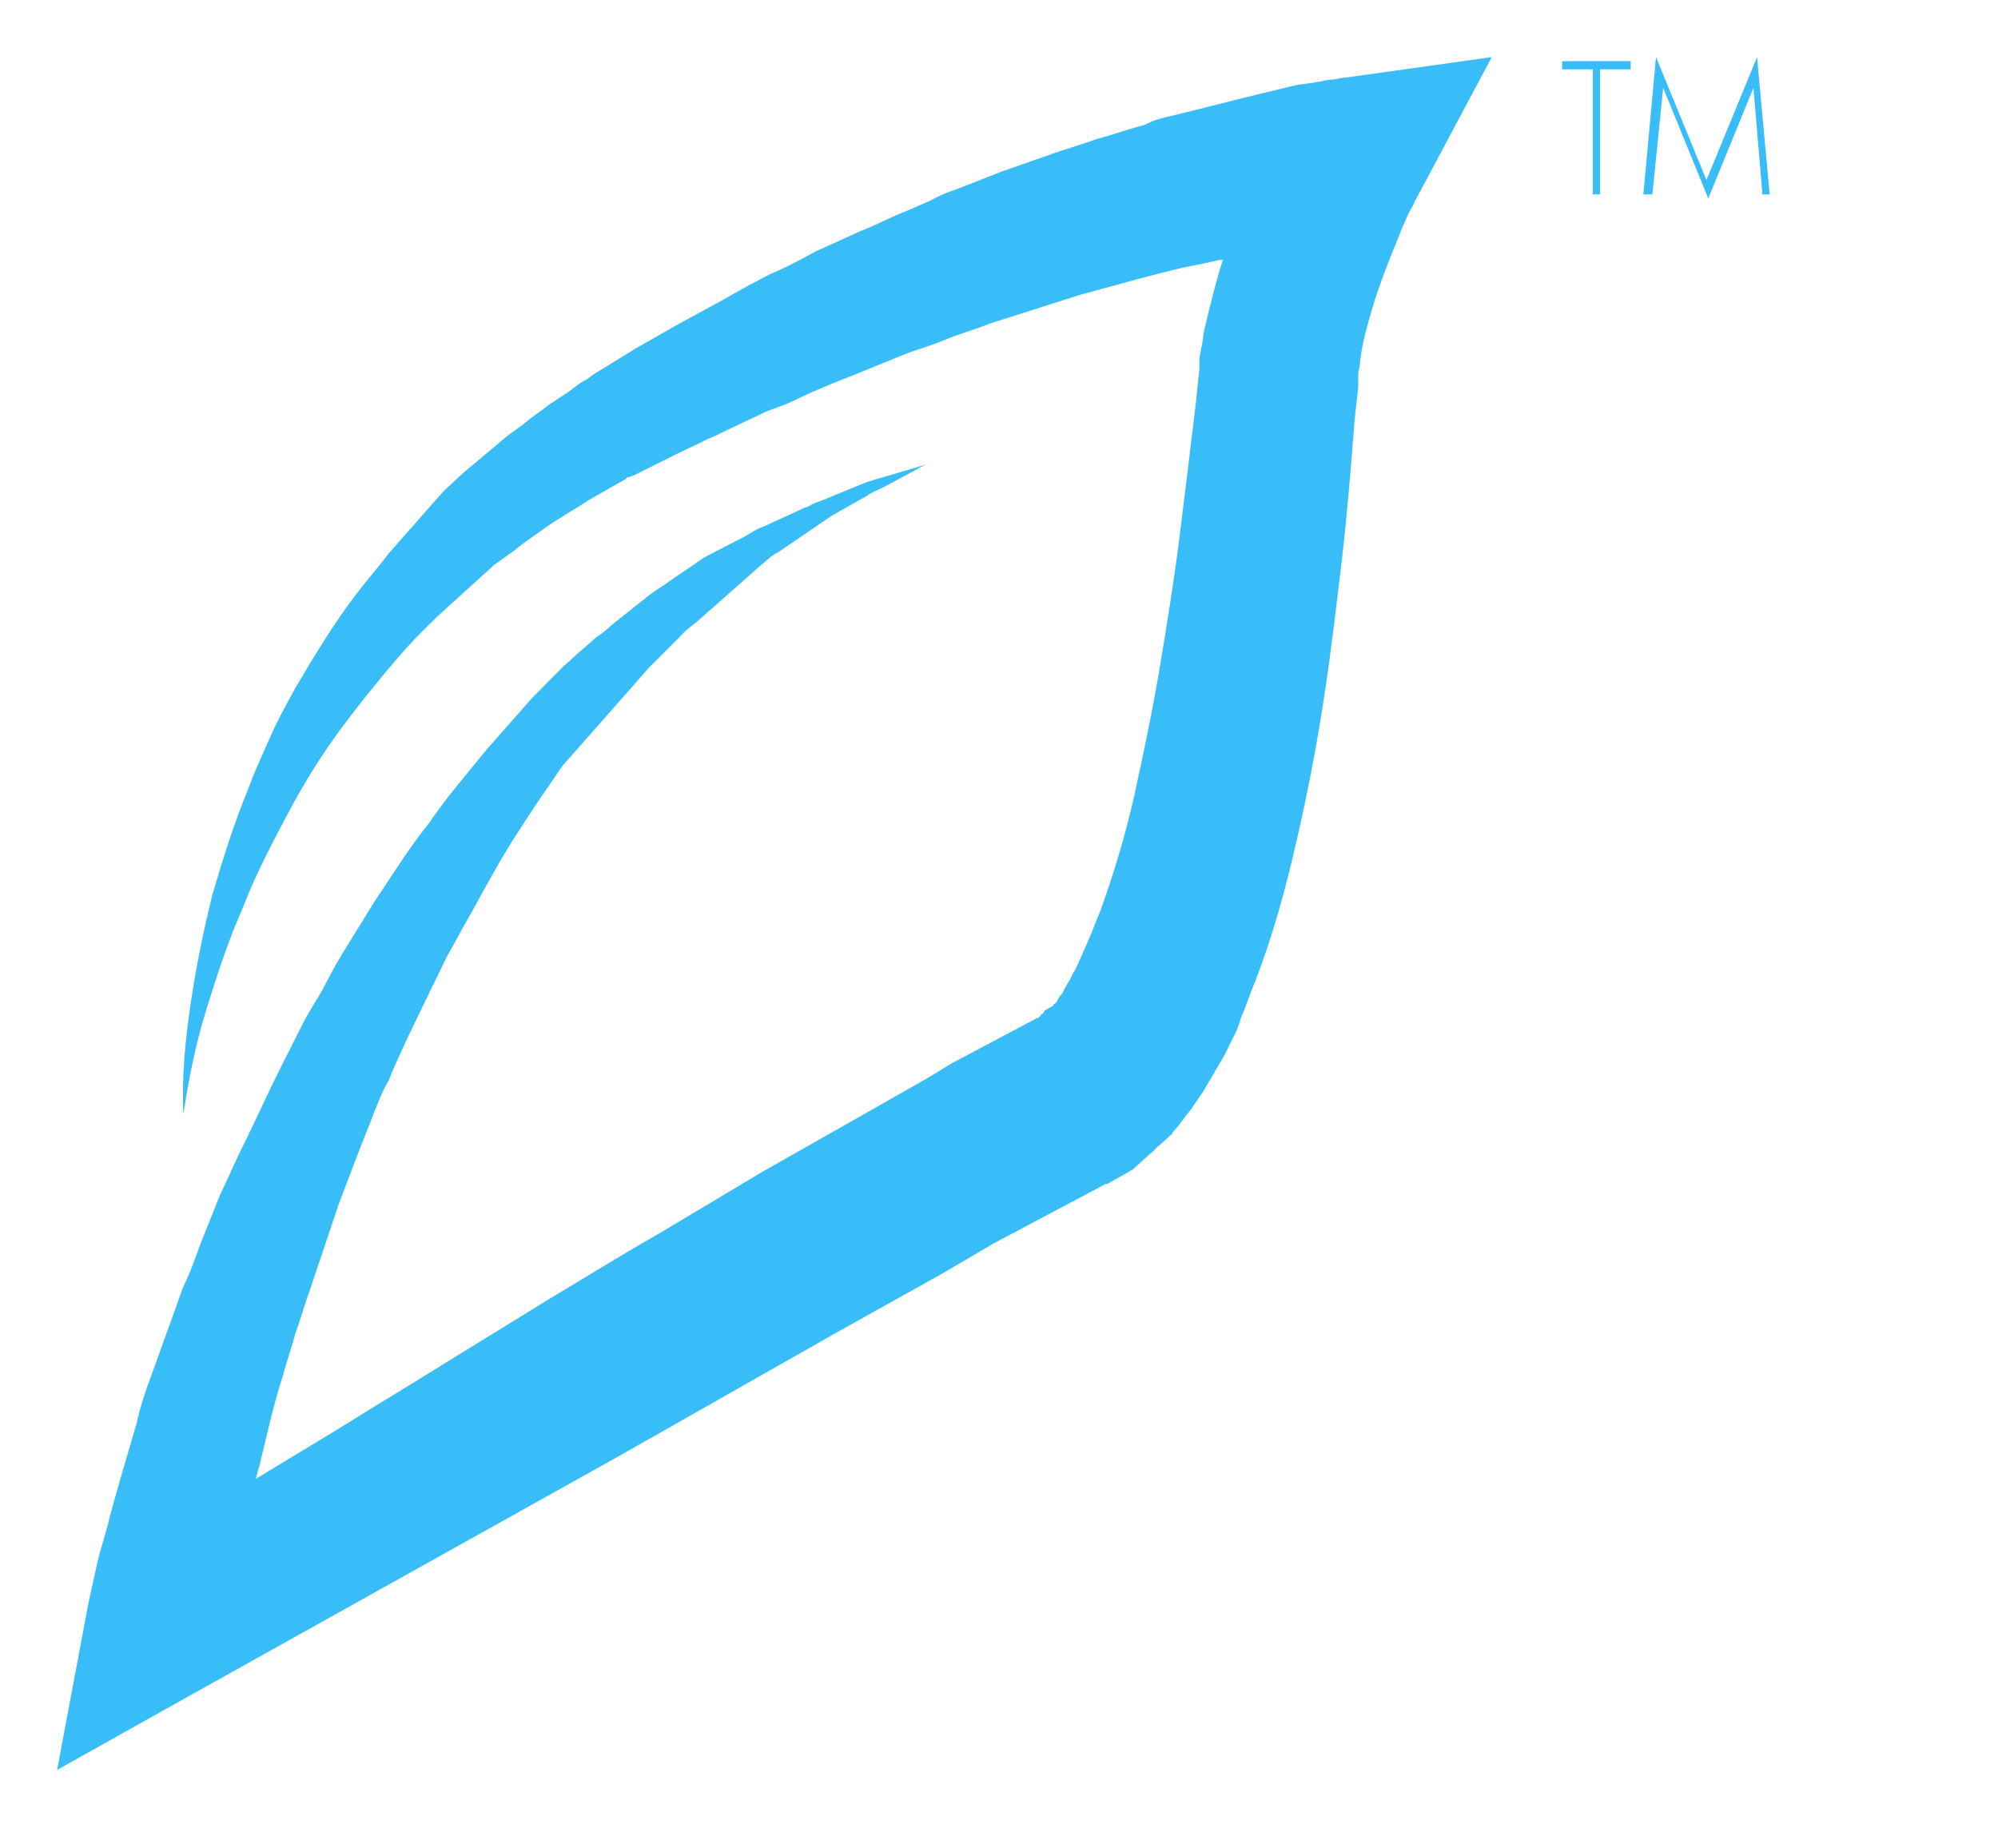 <svg width="40" height="37" viewBox="0 0 40 37" fill="none" xmlns="http://www.w3.org/2000/svg">
<path d="M32.033 1.388V3.89H31.889V1.388H31.274V1.224H32.647V1.388H32.033Z" fill="#38BDF8"/>
<path d="M32.9 3.891L33.153 1.143L34.164 3.604L35.176 1.143L35.429 3.891H35.284L35.104 1.758L34.2 3.973L33.297 1.758L33.081 3.891H32.9Z" fill="#38BDF8"/>
<path d="M26.939 1.553C26.83 1.553 26.758 1.594 26.65 1.594C26.541 1.594 26.469 1.635 26.397 1.635C26.216 1.676 26.072 1.676 25.891 1.717C25.71 1.758 25.566 1.799 25.385 1.84C25.205 1.881 25.06 1.922 24.88 1.963C24.554 2.045 24.229 2.127 23.904 2.209L23.398 2.332C23.218 2.373 23.073 2.414 22.928 2.496C22.603 2.578 22.278 2.701 21.953 2.783C21.628 2.906 21.303 2.988 20.978 3.111L20.038 3.44L19.099 3.809C18.954 3.85 18.774 3.932 18.629 4.014L18.16 4.219C17.834 4.342 17.545 4.506 17.22 4.629L16.317 5.039C16.028 5.203 15.703 5.367 15.414 5.49L14.944 5.736L14.727 5.859L14.511 5.982L13.607 6.474C13.463 6.556 13.318 6.638 13.174 6.72L12.74 6.967L11.873 7.5L11.765 7.582L11.693 7.623L11.62 7.664L11.403 7.828L10.97 8.115C10.825 8.238 10.681 8.32 10.537 8.443C10.392 8.566 10.247 8.648 10.103 8.771C9.814 9.017 9.561 9.222 9.272 9.468L8.875 9.837L8.513 10.248L8.333 10.453L8.152 10.658L7.791 11.068C7.574 11.355 7.321 11.642 7.104 11.929C6.671 12.503 6.273 13.159 5.912 13.774C5.731 14.103 5.551 14.431 5.406 14.759L5.189 15.251C5.117 15.415 5.045 15.579 4.973 15.784C4.684 16.481 4.467 17.178 4.25 17.917C4.069 18.655 3.925 19.352 3.817 20.09C3.708 20.828 3.636 21.567 3.672 22.305C3.78 21.567 3.925 20.869 4.142 20.172C4.358 19.475 4.575 18.819 4.864 18.163C5.117 17.506 5.442 16.891 5.768 16.276C6.093 15.661 6.454 15.087 6.851 14.554C7.249 14.021 7.682 13.487 8.116 12.995C8.333 12.749 8.586 12.503 8.802 12.298L9.164 11.97L9.344 11.806L9.525 11.642L9.886 11.314L10.284 11.027C10.537 10.822 10.789 10.658 11.078 10.453C11.223 10.37 11.331 10.289 11.476 10.207C11.62 10.124 11.729 10.042 11.873 9.96L12.307 9.714L12.524 9.591L12.56 9.55H12.596L12.704 9.509L13.607 9.058L14.041 8.853C14.185 8.771 14.33 8.73 14.475 8.648L15.341 8.238L15.558 8.156L15.775 8.074L16.209 7.869C16.498 7.746 16.787 7.623 17.112 7.5L18.015 7.131C18.304 7.008 18.629 6.926 18.918 6.802C19.207 6.679 19.532 6.597 19.822 6.474L20.725 6.187L21.628 5.9C21.917 5.818 22.242 5.736 22.531 5.654C22.82 5.572 23.145 5.49 23.47 5.408C23.796 5.326 24.085 5.285 24.41 5.203C24.446 5.203 24.446 5.203 24.482 5.203C24.337 5.654 24.229 6.105 24.121 6.556C24.085 6.679 24.085 6.843 24.049 6.967L24.012 7.172C24.012 7.213 24.012 7.254 24.012 7.295V7.377L23.94 8.074C23.832 8.976 23.723 9.878 23.615 10.74C23.507 11.601 23.362 12.503 23.218 13.364C23.073 14.226 22.892 15.087 22.712 15.907C22.531 16.727 22.278 17.547 22.025 18.245C21.953 18.409 21.881 18.614 21.808 18.778C21.772 18.86 21.736 18.942 21.7 19.024L21.592 19.27C21.556 19.352 21.52 19.434 21.483 19.475C21.447 19.557 21.411 19.639 21.375 19.68L21.267 19.885C21.23 19.926 21.194 19.967 21.158 20.049L21.122 20.09C21.122 20.09 21.086 20.09 21.086 20.131L21.014 20.172C20.978 20.172 20.978 20.213 20.942 20.213C20.905 20.213 20.905 20.254 20.905 20.254L20.869 20.295C20.869 20.295 20.833 20.295 20.833 20.336C20.833 20.336 20.797 20.336 20.797 20.377C20.833 20.377 20.761 20.377 20.761 20.377L20.689 20.418L19.605 20.992L19.063 21.28L18.521 21.608L17.437 22.223L16.353 22.838L15.269 23.453L13.138 24.725C12.415 25.135 11.693 25.586 11.006 25.996L8.875 27.308C8.152 27.759 7.466 28.169 6.743 28.621L5.117 29.605C5.153 29.523 5.153 29.441 5.189 29.359L5.406 28.457C5.478 28.169 5.551 27.883 5.659 27.554C5.731 27.267 5.84 26.98 5.912 26.693C6.02 26.406 6.093 26.119 6.201 25.832L6.49 24.971L6.779 24.109C6.996 23.535 7.213 22.961 7.429 22.428C7.538 22.141 7.646 21.854 7.791 21.608C7.899 21.321 8.044 21.034 8.152 20.788C8.296 20.5 8.405 20.254 8.549 19.967L8.947 19.147C9.091 18.901 9.236 18.614 9.38 18.368C9.525 18.122 9.669 17.835 9.814 17.588C10.103 17.055 10.428 16.563 10.753 16.071L11.259 15.333L11.403 15.169L11.548 15.005L11.837 14.677L12.126 14.349C12.235 14.226 12.307 14.144 12.415 14.021L12.704 13.692C12.813 13.569 12.885 13.487 12.993 13.364L13.607 12.749C13.716 12.626 13.824 12.544 13.932 12.462L14.258 12.175L14.583 11.888L14.908 11.601L15.233 11.314C15.341 11.232 15.45 11.109 15.558 11.068L16.281 10.576C16.353 10.534 16.389 10.493 16.462 10.453L16.642 10.329L17.003 10.124L17.365 9.919C17.473 9.837 17.618 9.796 17.762 9.714L18.521 9.304L17.69 9.55C17.545 9.591 17.401 9.632 17.293 9.673L16.895 9.837L16.498 10.001L16.281 10.083C16.209 10.124 16.136 10.165 16.1 10.165C15.847 10.289 15.558 10.412 15.305 10.534C15.161 10.576 15.053 10.658 14.908 10.74L14.511 10.945L14.113 11.15L13.752 11.396L13.391 11.642C13.282 11.724 13.138 11.806 13.029 11.888L12.307 12.462C12.198 12.544 12.09 12.667 11.945 12.749L11.62 13.036C11.512 13.118 11.404 13.241 11.295 13.323L10.97 13.651L10.645 13.979L10.5 14.144L10.356 14.308L9.742 15.005C9.344 15.497 8.947 15.948 8.586 16.481C8.188 16.973 7.863 17.506 7.502 18.04L6.996 18.86C6.815 19.147 6.671 19.393 6.526 19.68C6.382 19.967 6.201 20.213 6.057 20.5C5.912 20.788 5.768 21.075 5.623 21.362C5.334 21.936 5.081 22.51 4.792 23.084L4.395 23.945L4.033 24.848C3.925 25.135 3.817 25.463 3.672 25.75C3.564 26.037 3.455 26.365 3.347 26.652C3.239 26.939 3.13 27.267 3.022 27.554C2.913 27.841 2.805 28.169 2.733 28.498C2.552 29.113 2.371 29.728 2.191 30.384C2.119 30.712 2.01 30.999 1.938 31.327C1.902 31.491 1.866 31.655 1.829 31.82C1.793 31.984 1.757 32.148 1.721 32.353L1.143 35.429L3.708 33.993L8.044 31.573L12.379 29.154C13.102 28.744 13.824 28.334 14.547 27.924L16.714 26.693L18.846 25.504L19.894 24.889L20.436 24.602L20.978 24.314L22.061 23.74L22.134 23.699C22.134 23.699 22.098 23.74 22.134 23.699H22.17L22.242 23.658L22.459 23.535C22.531 23.494 22.603 23.453 22.676 23.412L22.856 23.248L23.037 23.084C23.109 23.043 23.145 22.961 23.218 22.92L23.398 22.756C23.434 22.715 23.47 22.715 23.47 22.674L23.543 22.592C23.651 22.469 23.723 22.346 23.832 22.223L24.085 21.854C24.157 21.731 24.229 21.608 24.301 21.485C24.374 21.362 24.446 21.239 24.518 21.116L24.699 20.746C24.771 20.623 24.807 20.5 24.843 20.377C24.952 20.131 25.024 19.885 25.132 19.639C25.494 18.696 25.747 17.753 25.963 16.809C26.18 15.866 26.361 14.923 26.505 13.979C26.65 13.036 26.758 12.093 26.866 11.191C26.975 10.248 27.047 9.345 27.119 8.402L27.192 7.746V7.664V7.623V7.5C27.192 7.418 27.228 7.336 27.228 7.254C27.264 6.885 27.372 6.515 27.481 6.146C27.589 5.777 27.734 5.408 27.878 5.039C27.95 4.875 28.023 4.67 28.095 4.506C28.131 4.424 28.167 4.342 28.203 4.26L28.276 4.137L28.312 4.055L29.865 1.143L26.939 1.553Z" fill="#38BDF8"/>
</svg>
